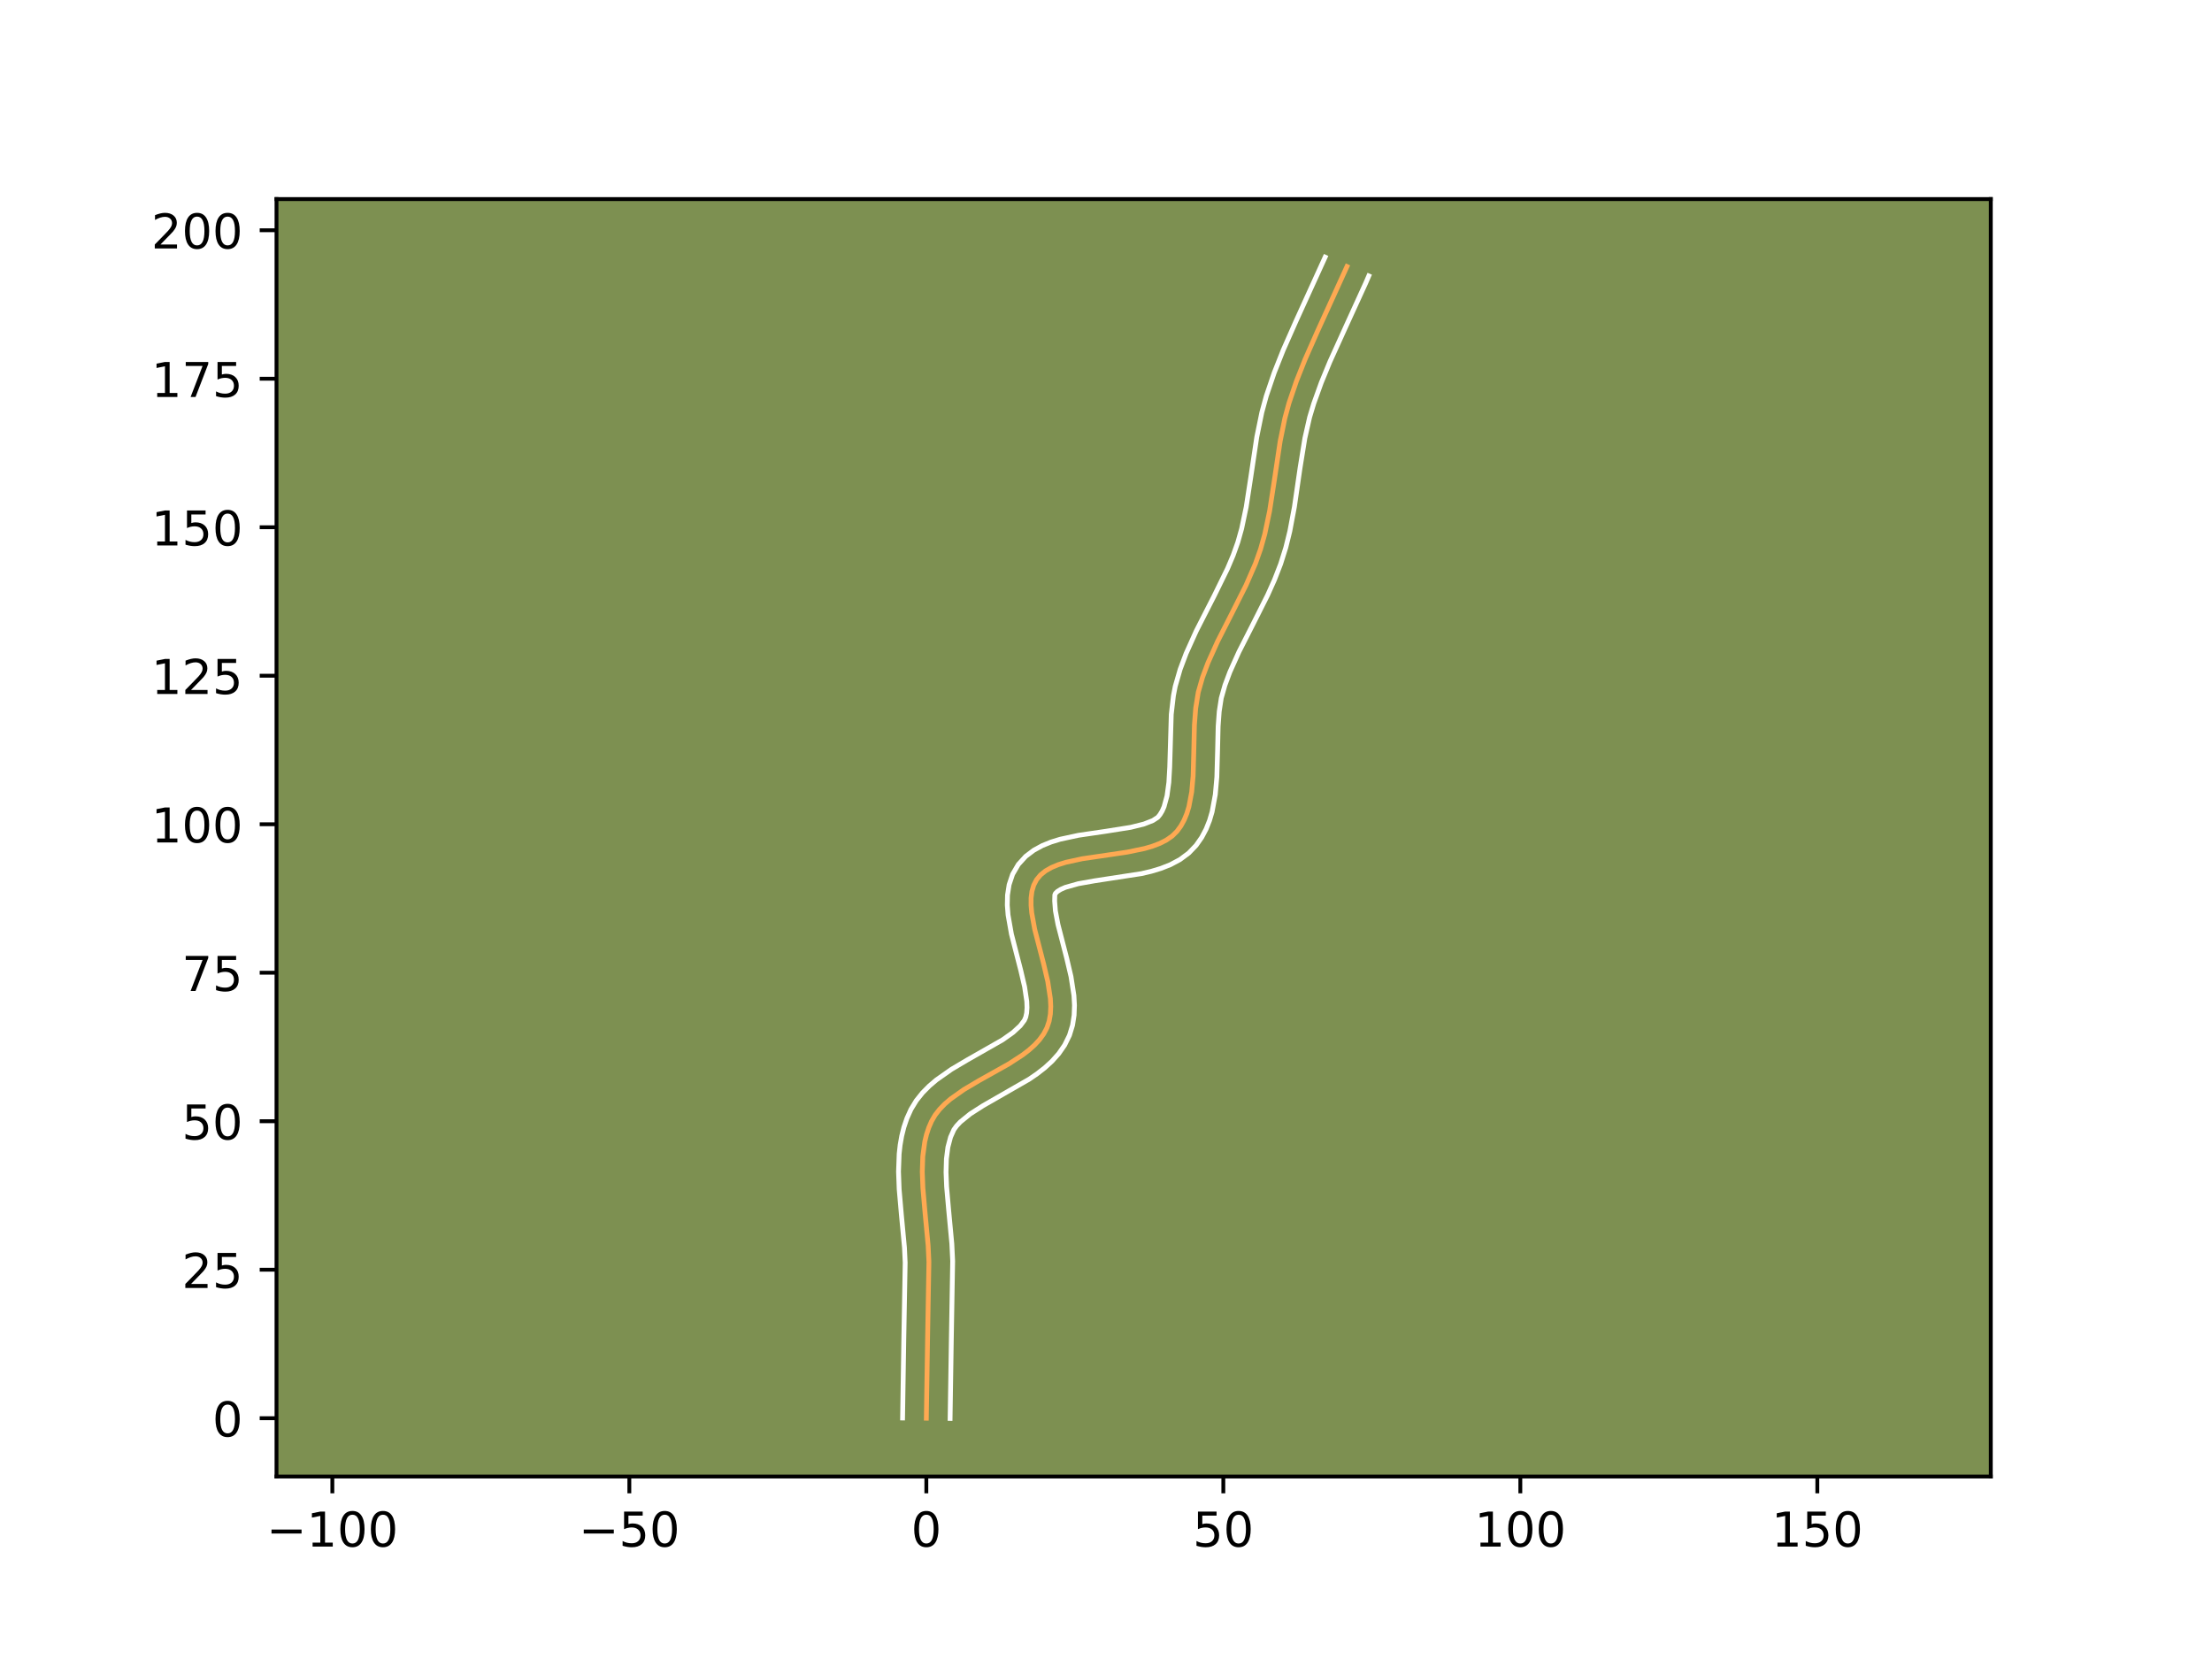 <?xml version="1.0" encoding="utf-8" standalone="no"?>
<!DOCTYPE svg PUBLIC "-//W3C//DTD SVG 1.1//EN"
  "http://www.w3.org/Graphics/SVG/1.1/DTD/svg11.dtd">
<!-- Created with matplotlib (https://matplotlib.org/) -->
<svg height="345.6pt" version="1.1" viewBox="0 0 460.8 345.6" width="460.8pt" xmlns="http://www.w3.org/2000/svg" xmlns:xlink="http://www.w3.org/1999/xlink">
 <defs>
  <style type="text/css">*{stroke-linecap:butt;stroke-linejoin:round;}</style>
 </defs>
 <g id="figure_1">
  <g id="patch_1">
   <path d="M 0 345.6 
L 460.8 345.6 
L 460.8 0 
L 0 0 
z
" style="fill:#ffffff;"/>
  </g>
  <g id="axes_1">
   <g id="patch_2">
    <path d="M 57.6 307.584 
L 414.72 307.584 
L 414.72 41.472 
L 57.6 41.472 
z
" style="fill:#7d9051;"/>
   </g>
   <g id="matplotlib.axis_1">
    <g id="xtick_1">
     <g id="line2d_1">
      <defs>
       <path d="M 0 0 
L 0 3.5 
" id="mdad60dd12e" style="stroke:#000000;stroke-width:0.8;"/>
      </defs>
      <g>
       <use style="stroke:#000000;stroke-width:0.8;" x="69.234" xlink:href="#mdad60dd12e" y="307.584"/>
      </g>
     </g>
     <g id="text_1">
      <!-- −100 -->
      <g transform="translate(55.5 322.182)scale(0.1 -0.1)">
       <defs>
        <path d="M 10.594 35.5 
L 73.188 35.5 
L 73.188 27.203 
L 10.594 27.203 
z
" id="DejaVuSans-8722"/>
        <path d="M 12.406 8.297 
L 28.516 8.297 
L 28.516 63.922 
L 10.984 60.406 
L 10.984 69.391 
L 28.422 72.906 
L 38.281 72.906 
L 38.281 8.297 
L 54.391 8.297 
L 54.391 0 
L 12.406 0 
z
" id="DejaVuSans-49"/>
        <path d="M 31.781 66.406 
Q 24.172 66.406 20.328 58.906 
Q 16.5 51.422 16.5 36.375 
Q 16.5 21.391 20.328 13.891 
Q 24.172 6.391 31.781 6.391 
Q 39.453 6.391 43.281 13.891 
Q 47.125 21.391 47.125 36.375 
Q 47.125 51.422 43.281 58.906 
Q 39.453 66.406 31.781 66.406 
z
M 31.781 74.219 
Q 44.047 74.219 50.516 64.516 
Q 56.984 54.828 56.984 36.375 
Q 56.984 17.969 50.516 8.266 
Q 44.047 -1.422 31.781 -1.422 
Q 19.531 -1.422 13.062 8.266 
Q 6.594 17.969 6.594 36.375 
Q 6.594 54.828 13.062 64.516 
Q 19.531 74.219 31.781 74.219 
z
" id="DejaVuSans-48"/>
       </defs>
       <use xlink:href="#DejaVuSans-8722"/>
       <use x="83.789" xlink:href="#DejaVuSans-49"/>
       <use x="147.412" xlink:href="#DejaVuSans-48"/>
       <use x="211.035" xlink:href="#DejaVuSans-48"/>
      </g>
     </g>
    </g>
    <g id="xtick_2">
     <g id="line2d_2">
      <g>
       <use style="stroke:#000000;stroke-width:0.8;" x="131.103" xlink:href="#mdad60dd12e" y="307.584"/>
      </g>
     </g>
     <g id="text_2">
      <!-- −50 -->
      <g transform="translate(120.551 322.182)scale(0.1 -0.1)">
       <defs>
        <path d="M 10.797 72.906 
L 49.516 72.906 
L 49.516 64.594 
L 19.828 64.594 
L 19.828 46.734 
Q 21.969 47.469 24.109 47.828 
Q 26.266 48.188 28.422 48.188 
Q 40.625 48.188 47.75 41.5 
Q 54.891 34.812 54.891 23.391 
Q 54.891 11.625 47.562 5.094 
Q 40.234 -1.422 26.906 -1.422 
Q 22.312 -1.422 17.547 -0.641 
Q 12.797 0.141 7.719 1.703 
L 7.719 11.625 
Q 12.109 9.234 16.797 8.062 
Q 21.484 6.891 26.703 6.891 
Q 35.156 6.891 40.078 11.328 
Q 45.016 15.766 45.016 23.391 
Q 45.016 31 40.078 35.438 
Q 35.156 39.891 26.703 39.891 
Q 22.75 39.891 18.812 39.016 
Q 14.891 38.141 10.797 36.281 
z
" id="DejaVuSans-53"/>
       </defs>
       <use xlink:href="#DejaVuSans-8722"/>
       <use x="83.789" xlink:href="#DejaVuSans-53"/>
       <use x="147.412" xlink:href="#DejaVuSans-48"/>
      </g>
     </g>
    </g>
    <g id="xtick_3">
     <g id="line2d_3">
      <g>
       <use style="stroke:#000000;stroke-width:0.8;" x="192.973" xlink:href="#mdad60dd12e" y="307.584"/>
      </g>
     </g>
     <g id="text_3">
      <!-- 0 -->
      <g transform="translate(189.792 322.182)scale(0.1 -0.1)">
       <use xlink:href="#DejaVuSans-48"/>
      </g>
     </g>
    </g>
    <g id="xtick_4">
     <g id="line2d_4">
      <g>
       <use style="stroke:#000000;stroke-width:0.8;" x="254.842" xlink:href="#mdad60dd12e" y="307.584"/>
      </g>
     </g>
     <g id="text_4">
      <!-- 50 -->
      <g transform="translate(248.48 322.182)scale(0.1 -0.1)">
       <use xlink:href="#DejaVuSans-53"/>
       <use x="63.623" xlink:href="#DejaVuSans-48"/>
      </g>
     </g>
    </g>
    <g id="xtick_5">
     <g id="line2d_5">
      <g>
       <use style="stroke:#000000;stroke-width:0.8;" x="316.712" xlink:href="#mdad60dd12e" y="307.584"/>
      </g>
     </g>
     <g id="text_5">
      <!-- 100 -->
      <g transform="translate(307.168 322.182)scale(0.1 -0.1)">
       <use xlink:href="#DejaVuSans-49"/>
       <use x="63.623" xlink:href="#DejaVuSans-48"/>
       <use x="127.246" xlink:href="#DejaVuSans-48"/>
      </g>
     </g>
    </g>
    <g id="xtick_6">
     <g id="line2d_6">
      <g>
       <use style="stroke:#000000;stroke-width:0.8;" x="378.581" xlink:href="#mdad60dd12e" y="307.584"/>
      </g>
     </g>
     <g id="text_6">
      <!-- 150 -->
      <g transform="translate(369.038 322.182)scale(0.1 -0.1)">
       <use xlink:href="#DejaVuSans-49"/>
       <use x="63.623" xlink:href="#DejaVuSans-53"/>
       <use x="127.246" xlink:href="#DejaVuSans-48"/>
      </g>
     </g>
    </g>
   </g>
   <g id="matplotlib.axis_2">
    <g id="ytick_1">
     <g id="line2d_7">
      <defs>
       <path d="M 0 0 
L -3.5 0 
" id="mbb6a3c95fe" style="stroke:#000000;stroke-width:0.8;"/>
      </defs>
      <g>
       <use style="stroke:#000000;stroke-width:0.8;" x="57.6" xlink:href="#mbb6a3c95fe" y="295.44"/>
      </g>
     </g>
     <g id="text_7">
      <!-- 0 -->
      <g transform="translate(44.237 299.24)scale(0.1 -0.1)">
       <use xlink:href="#DejaVuSans-48"/>
      </g>
     </g>
    </g>
    <g id="ytick_2">
     <g id="line2d_8">
      <g>
       <use style="stroke:#000000;stroke-width:0.8;" x="57.6" xlink:href="#mbb6a3c95fe" y="264.506"/>
      </g>
     </g>
     <g id="text_8">
      <!-- 25 -->
      <g transform="translate(37.875 268.305)scale(0.1 -0.1)">
       <defs>
        <path d="M 19.188 8.297 
L 53.609 8.297 
L 53.609 0 
L 7.328 0 
L 7.328 8.297 
Q 12.938 14.109 22.625 23.891 
Q 32.328 33.688 34.812 36.531 
Q 39.547 41.844 41.422 45.531 
Q 43.312 49.219 43.312 52.781 
Q 43.312 58.594 39.234 62.25 
Q 35.156 65.922 28.609 65.922 
Q 23.969 65.922 18.812 64.312 
Q 13.672 62.703 7.812 59.422 
L 7.812 69.391 
Q 13.766 71.781 18.938 73 
Q 24.125 74.219 28.422 74.219 
Q 39.75 74.219 46.484 68.547 
Q 53.219 62.891 53.219 53.422 
Q 53.219 48.922 51.531 44.891 
Q 49.859 40.875 45.406 35.406 
Q 44.188 33.984 37.641 27.219 
Q 31.109 20.453 19.188 8.297 
z
" id="DejaVuSans-50"/>
       </defs>
       <use xlink:href="#DejaVuSans-50"/>
       <use x="63.623" xlink:href="#DejaVuSans-53"/>
      </g>
     </g>
    </g>
    <g id="ytick_3">
     <g id="line2d_9">
      <g>
       <use style="stroke:#000000;stroke-width:0.8;" x="57.6" xlink:href="#mbb6a3c95fe" y="233.571"/>
      </g>
     </g>
     <g id="text_9">
      <!-- 50 -->
      <g transform="translate(37.875 237.37)scale(0.1 -0.1)">
       <use xlink:href="#DejaVuSans-53"/>
       <use x="63.623" xlink:href="#DejaVuSans-48"/>
      </g>
     </g>
    </g>
    <g id="ytick_4">
     <g id="line2d_10">
      <g>
       <use style="stroke:#000000;stroke-width:0.8;" x="57.6" xlink:href="#mbb6a3c95fe" y="202.636"/>
      </g>
     </g>
     <g id="text_10">
      <!-- 75 -->
      <g transform="translate(37.875 206.435)scale(0.1 -0.1)">
       <defs>
        <path d="M 8.203 72.906 
L 55.078 72.906 
L 55.078 68.703 
L 28.609 0 
L 18.312 0 
L 43.219 64.594 
L 8.203 64.594 
z
" id="DejaVuSans-55"/>
       </defs>
       <use xlink:href="#DejaVuSans-55"/>
       <use x="63.623" xlink:href="#DejaVuSans-53"/>
      </g>
     </g>
    </g>
    <g id="ytick_5">
     <g id="line2d_11">
      <g>
       <use style="stroke:#000000;stroke-width:0.8;" x="57.6" xlink:href="#mbb6a3c95fe" y="171.701"/>
      </g>
     </g>
     <g id="text_11">
      <!-- 100 -->
      <g transform="translate(31.512 175.501)scale(0.1 -0.1)">
       <use xlink:href="#DejaVuSans-49"/>
       <use x="63.623" xlink:href="#DejaVuSans-48"/>
       <use x="127.246" xlink:href="#DejaVuSans-48"/>
      </g>
     </g>
    </g>
    <g id="ytick_6">
     <g id="line2d_12">
      <g>
       <use style="stroke:#000000;stroke-width:0.8;" x="57.6" xlink:href="#mbb6a3c95fe" y="140.767"/>
      </g>
     </g>
     <g id="text_12">
      <!-- 125 -->
      <g transform="translate(31.512 144.566)scale(0.1 -0.1)">
       <use xlink:href="#DejaVuSans-49"/>
       <use x="63.623" xlink:href="#DejaVuSans-50"/>
       <use x="127.246" xlink:href="#DejaVuSans-53"/>
      </g>
     </g>
    </g>
    <g id="ytick_7">
     <g id="line2d_13">
      <g>
       <use style="stroke:#000000;stroke-width:0.8;" x="57.6" xlink:href="#mbb6a3c95fe" y="109.832"/>
      </g>
     </g>
     <g id="text_13">
      <!-- 150 -->
      <g transform="translate(31.512 113.631)scale(0.1 -0.1)">
       <use xlink:href="#DejaVuSans-49"/>
       <use x="63.623" xlink:href="#DejaVuSans-53"/>
       <use x="127.246" xlink:href="#DejaVuSans-48"/>
      </g>
     </g>
    </g>
    <g id="ytick_8">
     <g id="line2d_14">
      <g>
       <use style="stroke:#000000;stroke-width:0.8;" x="57.6" xlink:href="#mbb6a3c95fe" y="78.897"/>
      </g>
     </g>
     <g id="text_14">
      <!-- 175 -->
      <g transform="translate(31.512 82.696)scale(0.1 -0.1)">
       <use xlink:href="#DejaVuSans-49"/>
       <use x="63.623" xlink:href="#DejaVuSans-55"/>
       <use x="127.246" xlink:href="#DejaVuSans-53"/>
      </g>
     </g>
    </g>
    <g id="ytick_9">
     <g id="line2d_15">
      <g>
       <use style="stroke:#000000;stroke-width:0.8;" x="57.6" xlink:href="#mbb6a3c95fe" y="47.962"/>
      </g>
     </g>
     <g id="text_15">
      <!-- 200 -->
      <g transform="translate(31.512 51.762)scale(0.1 -0.1)">
       <use xlink:href="#DejaVuSans-50"/>
       <use x="63.623" xlink:href="#DejaVuSans-48"/>
       <use x="127.246" xlink:href="#DejaVuSans-48"/>
      </g>
     </g>
    </g>
   </g>
   <g id="line2d_16">
    <path clip-path="url(#pab13b3eb4d)" d="M 192.973 295.44 
L 193.225 279.161 
L 193.51 262.867 
L 193.351 259.506 
L 192.704 252.624 
L 192.255 247.479 
L 192.127 244.133 
L 192.232 240.901 
L 192.652 237.822 
L 193.006 236.353 
L 193.469 234.937 
L 194.053 233.58 
L 194.797 232.3 
L 195.723 231.105 
L 196.808 229.984 
L 198.03 228.929 
L 200.801 226.974 
L 203.861 225.159 
L 210.154 221.631 
L 213.039 219.757 
L 214.34 218.758 
L 215.518 217.704 
L 216.55 216.585 
L 217.416 215.391 
L 218.093 214.112 
L 218.557 212.73 
L 218.815 211.241 
L 218.89 209.659 
L 218.809 207.999 
L 218.277 204.5 
L 217.422 200.856 
L 215.546 193.583 
L 214.928 190.18 
L 214.788 188.585 
L 214.793 187.081 
L 214.969 185.682 
L 215.342 184.401 
L 215.936 183.253 
L 216.765 182.259 
L 217.812 181.419 
L 219.052 180.714 
L 220.46 180.127 
L 222.012 179.64 
L 225.45 178.893 
L 231.077 178.069 
L 234.856 177.506 
L 238.43 176.765 
L 240.079 176.282 
L 241.604 175.7 
L 242.979 175.002 
L 244.181 174.168 
L 245.185 173.182 
L 246.006 172.054 
L 246.684 170.817 
L 247.234 169.48 
L 247.67 168.053 
L 248.253 164.969 
L 248.548 161.645 
L 248.693 156.382 
L 248.82 151.027 
L 249.083 147.539 
L 249.619 144.209 
L 250.512 141.089 
L 251.648 138.059 
L 253.653 133.606 
L 256.628 127.757 
L 259.575 121.896 
L 261.525 117.42 
L 262.607 114.367 
L 263.479 111.25 
L 264.479 106.479 
L 265.476 100.01 
L 266.684 91.911 
L 267.66 87.128 
L 268.509 84.001 
L 270.071 79.399 
L 271.869 74.869 
L 274.506 68.902 
L 280.596 55.526 
L 280.596 55.526 
" style="fill:none;stroke:#fea952;stroke-linecap:square;"/>
   </g>
   <g id="line2d_17">
    <path clip-path="url(#pab13b3eb4d)" d="M 188.024 295.393 
L 188.277 279.062 
L 188.564 263.037 
L 188.417 259.899 
L 187.779 253.11 
L 187.312 247.738 
L 187.178 244.078 
L 187.31 240.379 
L 187.516 238.521 
L 187.84 236.663 
L 188.302 234.813 
L 188.922 232.983 
L 189.774 231.092 
L 190.884 229.269 
L 192.167 227.661 
L 193.574 226.237 
L 195.068 224.964 
L 198.219 222.751 
L 201.458 220.832 
L 208.852 216.619 
L 211.039 215.07 
L 212.544 213.679 
L 213.401 212.538 
L 213.68 211.888 
L 213.871 211.006 
L 213.946 209.901 
L 213.896 208.605 
L 213.444 205.567 
L 212.636 202.119 
L 210.698 194.58 
L 209.998 190.614 
L 209.838 188.568 
L 209.882 186.463 
L 210.217 184.3 
L 210.945 182.127 
L 212.135 180.082 
L 213.667 178.399 
L 215.367 177.115 
L 217.148 176.145 
L 218.978 175.405 
L 220.845 174.83 
L 224.662 174.007 
L 230.387 173.167 
L 235.572 172.343 
L 238.315 171.658 
L 240.158 170.935 
L 241.184 170.268 
L 241.666 169.674 
L 242.107 168.935 
L 242.5 168.036 
L 243.116 165.775 
L 243.492 162.986 
L 243.674 159.794 
L 243.996 148.817 
L 244.446 144.932 
L 244.824 142.979 
L 245.851 139.425 
L 247.091 136.125 
L 249.214 131.416 
L 252.975 124.045 
L 255.725 118.432 
L 256.888 115.688 
L 257.862 112.959 
L 258.659 110.125 
L 259.6 105.648 
L 260.573 99.327 
L 261.816 91.021 
L 262.864 85.905 
L 263.792 82.503 
L 265.445 77.64 
L 267.316 72.927 
L 270.01 66.831 
L 276.05 53.568 
L 276.05 53.568 
" style="fill:none;stroke:#ffffff;stroke-linecap:square;"/>
   </g>
   <g id="line2d_18">
    <path clip-path="url(#pab13b3eb4d)" d="M 197.922 295.488 
L 198.174 279.26 
L 198.457 262.698 
L 198.285 259.113 
L 197.63 252.137 
L 197.198 247.221 
L 197.076 244.188 
L 197.154 241.423 
L 197.464 238.981 
L 198.016 236.892 
L 198.711 235.33 
L 199.278 234.548 
L 200.042 233.731 
L 202.114 232.047 
L 204.774 230.344 
L 214.421 224.803 
L 216.054 223.682 
L 217.641 222.446 
L 219.155 221.061 
L 220.557 219.491 
L 221.79 217.708 
L 222.786 215.687 
L 223.435 213.572 
L 223.758 211.476 
L 223.833 209.417 
L 223.721 207.394 
L 223.11 203.433 
L 222.207 199.593 
L 220.394 192.586 
L 219.859 189.745 
L 219.704 187.7 
L 219.736 186.424 
L 219.864 186.119 
L 220.258 185.722 
L 220.956 185.283 
L 221.942 184.85 
L 224.624 184.094 
L 227.987 183.497 
L 237.79 181.991 
L 239.821 181.515 
L 241.844 180.906 
L 243.845 180.113 
L 245.8 179.069 
L 247.65 177.699 
L 249.186 176.096 
L 250.346 174.434 
L 251.262 172.7 
L 251.969 170.924 
L 252.501 169.127 
L 253.174 165.499 
L 253.493 161.856 
L 253.642 156.453 
L 253.761 151.319 
L 253.988 148.197 
L 254.413 145.439 
L 255.174 142.753 
L 256.204 139.993 
L 258.092 135.795 
L 261.023 130.032 
L 264.067 123.975 
L 265.496 120.791 
L 266.784 117.476 
L 267.854 114.075 
L 268.693 110.681 
L 269.643 105.637 
L 270.828 97.475 
L 271.828 91.291 
L 272.818 86.927 
L 273.685 84.052 
L 275.248 79.71 
L 277.041 75.357 
L 280.365 68.025 
L 284.498 58.979 
L 285.142 57.483 
L 285.142 57.483 
" style="fill:none;stroke:#ffffff;stroke-linecap:square;"/>
   </g>
   <g id="patch_3">
    <path d="M 57.6 307.584 
L 57.6 41.472 
" style="fill:none;stroke:#000000;stroke-linecap:square;stroke-linejoin:miter;stroke-width:0.8;"/>
   </g>
   <g id="patch_4">
    <path d="M 414.72 307.584 
L 414.72 41.472 
" style="fill:none;stroke:#000000;stroke-linecap:square;stroke-linejoin:miter;stroke-width:0.8;"/>
   </g>
   <g id="patch_5">
    <path d="M 57.6 307.584 
L 414.72 307.584 
" style="fill:none;stroke:#000000;stroke-linecap:square;stroke-linejoin:miter;stroke-width:0.8;"/>
   </g>
   <g id="patch_6">
    <path d="M 57.6 41.472 
L 414.72 41.472 
" style="fill:none;stroke:#000000;stroke-linecap:square;stroke-linejoin:miter;stroke-width:0.8;"/>
   </g>
  </g>
 </g>
 <defs>
  <clipPath id="pab13b3eb4d">
   <rect height="266.112" width="357.12" x="57.6" y="41.472"/>
  </clipPath>
 </defs>
</svg>
